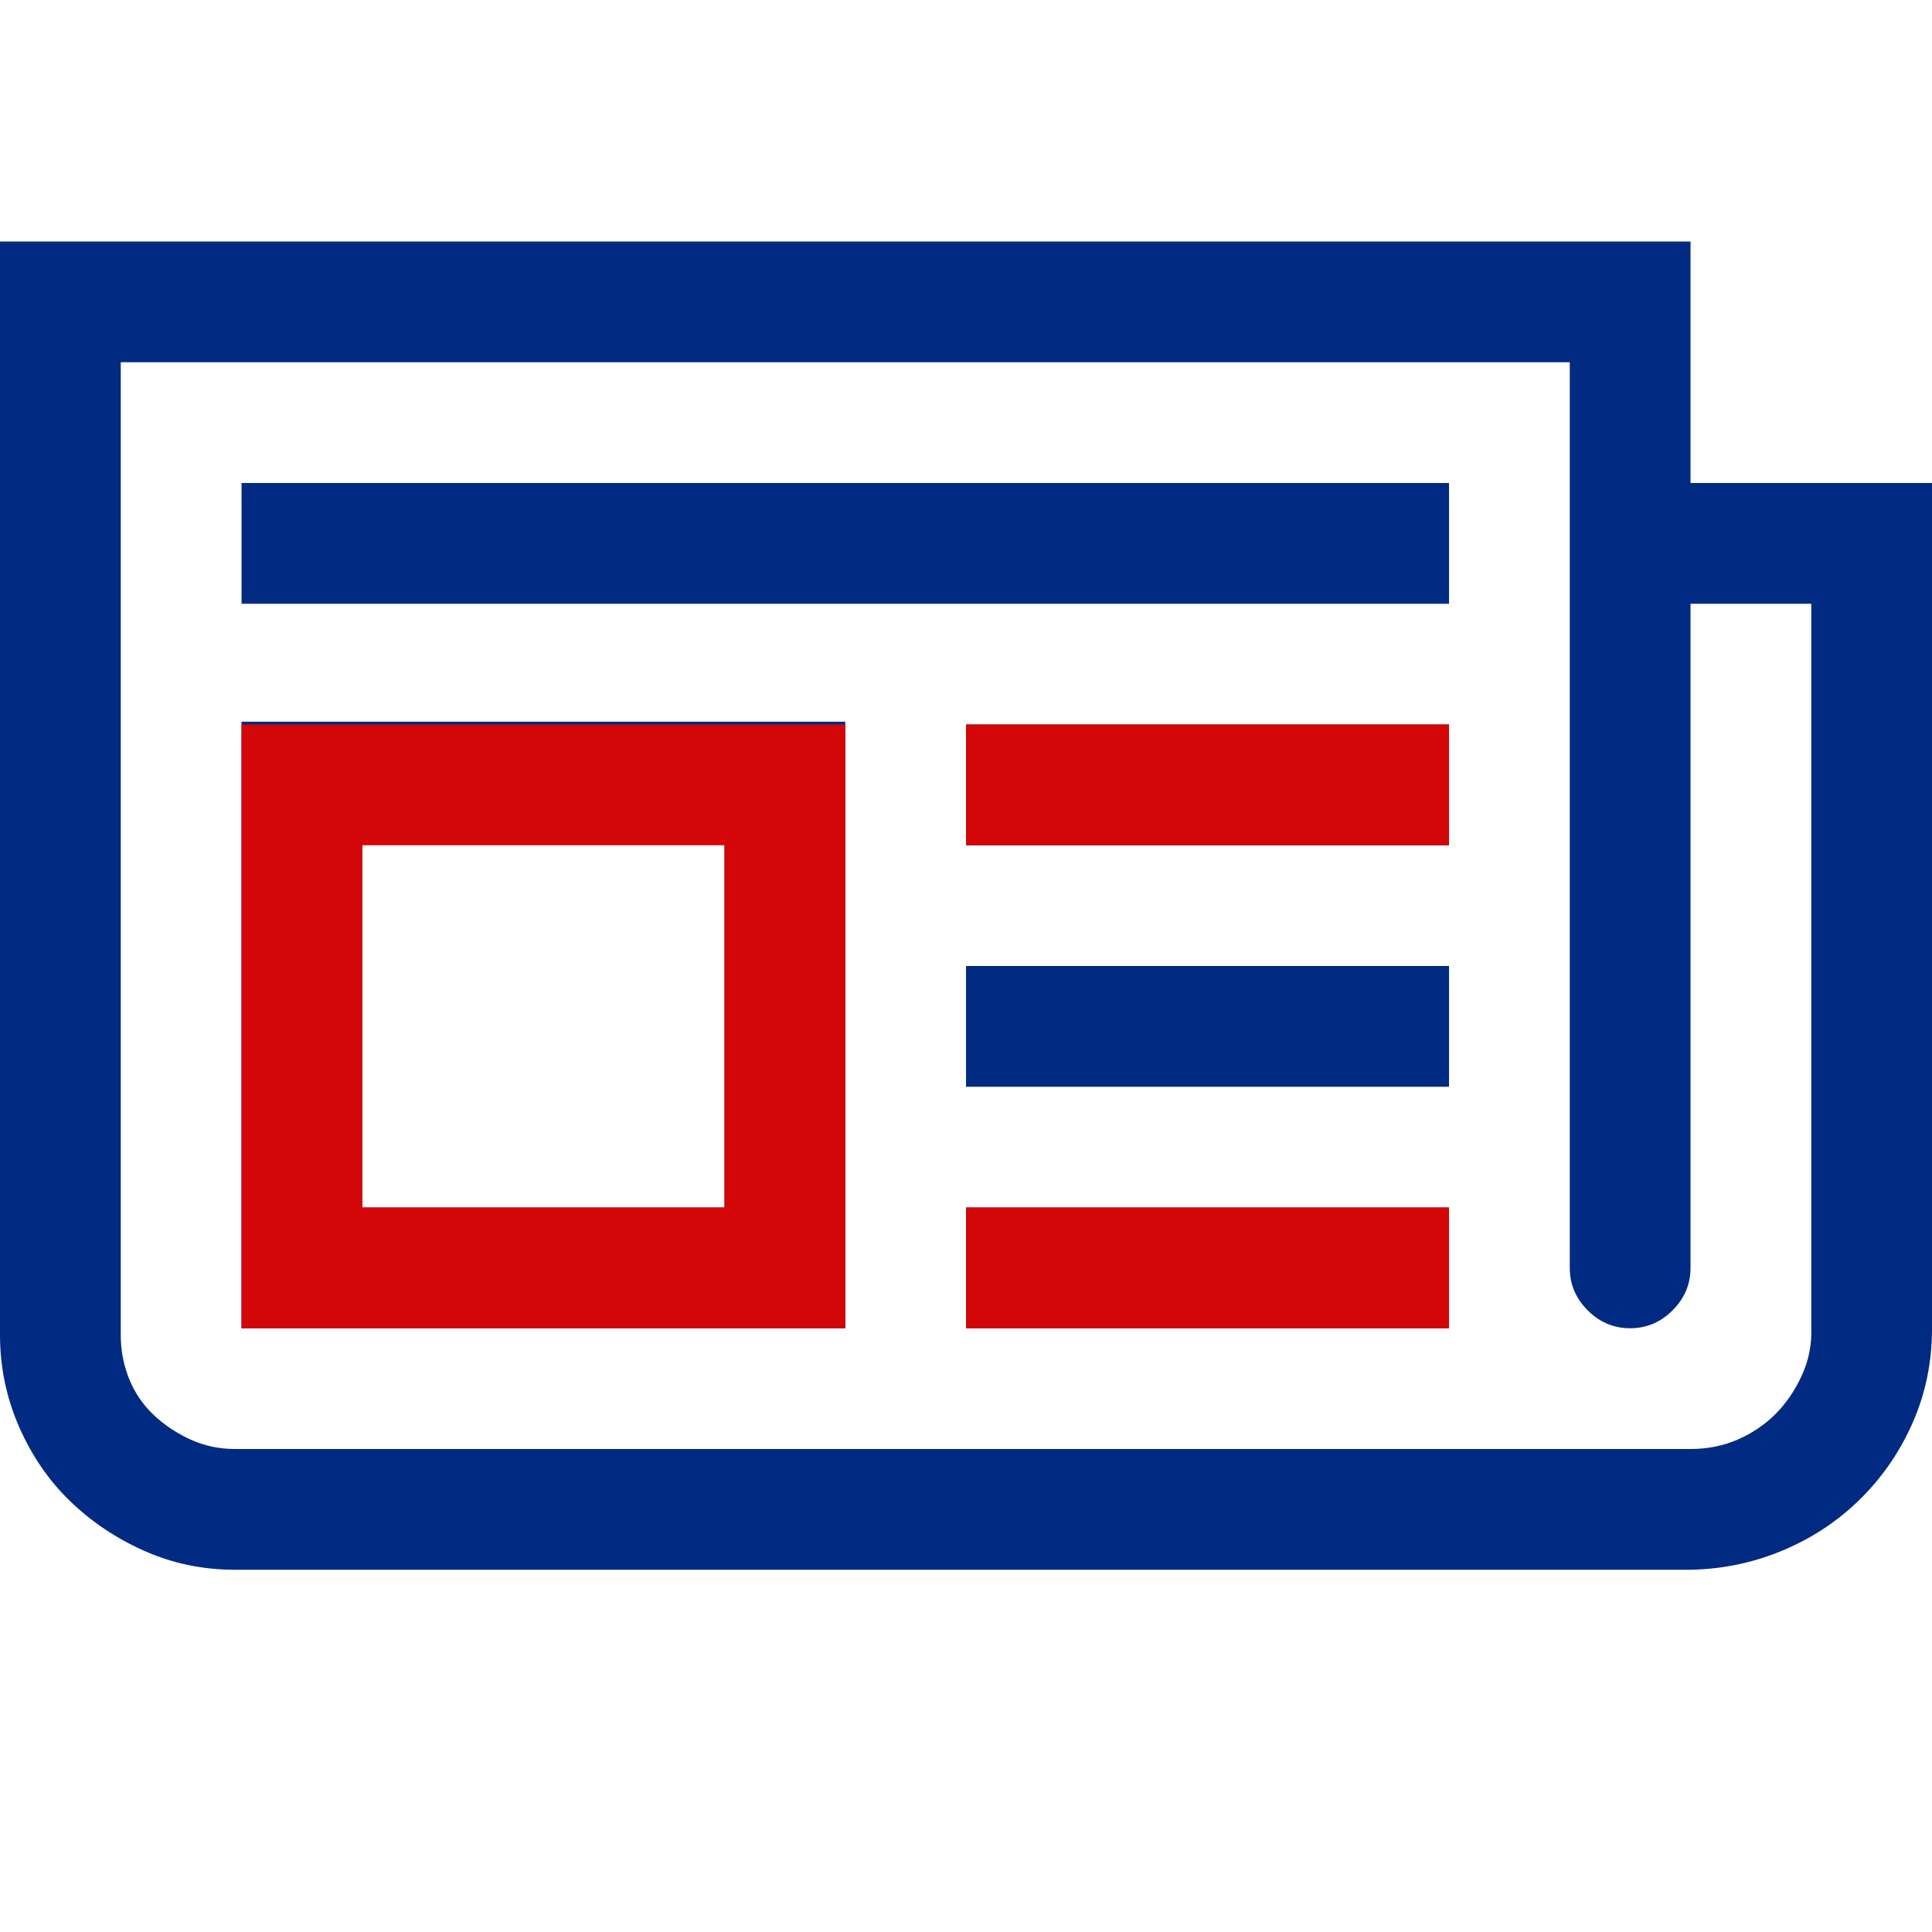 <svg width="80" height="80" viewBox="0 0 80 80" fill="none" xmlns="http://www.w3.org/2000/svg">
<g id="fluent-mdl2:news" clip-path="url(#clip0_968_5208)">
<g id="Group 319">
<path id="Vector" d="M80.001 20V55C80.001 56.38 79.74 57.669 79.219 58.867C78.698 60.065 77.982 61.12 77.071 62.031C76.159 62.943 75.092 63.659 73.868 64.18C72.644 64.701 71.355 64.974 70.001 65H9.727C8.399 65 7.149 64.74 5.977 64.219C4.805 63.698 3.777 63.008 2.891 62.148C2.006 61.289 1.303 60.26 0.782 59.062C0.261 57.865 0 56.602 0 55.273V10H70.001V20H80.001ZM75.001 25H70.001V52.5C70.001 53.177 69.753 53.763 69.258 54.258C68.763 54.753 68.178 55 67.501 55C66.823 55 66.237 54.753 65.743 54.258C65.248 53.763 65.001 53.177 65.001 52.5V15H5V55.273C5 55.925 5.118 56.536 5.352 57.109C5.586 57.682 5.925 58.177 6.368 58.594C6.81 59.01 7.318 59.349 7.891 59.609C8.464 59.87 9.076 60 9.727 60H70.001C70.704 60 71.355 59.87 71.954 59.609C72.553 59.349 73.073 58.997 73.516 58.555C73.959 58.112 74.323 57.578 74.61 56.953C74.896 56.328 75.026 55.677 75.001 55V25ZM60.001 25H10.001V20H60.001V25ZM60.001 55H40.001V50H60.001V55ZM60.001 45H40.001V40H60.001V45ZM60.001 35H40.001V30H60.001V35ZM35.001 55H10.001V29.883H35.001V55ZM15.001 50H30V34.883H15.001V50Z" fill="#012A83"/>
<rect id="Rectangle 78" x="12.501" y="32.5" width="20" height="20" stroke="#D30707" stroke-width="5"/>
<rect id="Rectangle 79" x="41.251" y="31.25" width="17.5" height="2.5" stroke="#D30707" stroke-width="2.5"/>
<rect id="Rectangle 80" x="41.251" y="51.25" width="17.5" height="2.5" stroke="#D30707" stroke-width="2.5"/>
</g>
</g>
<defs>
<clipPath id="clip0_968_5208">
<rect width="80" height="80" fill="white" transform="translate(0)"/>
</clipPath>
</defs>
</svg>
